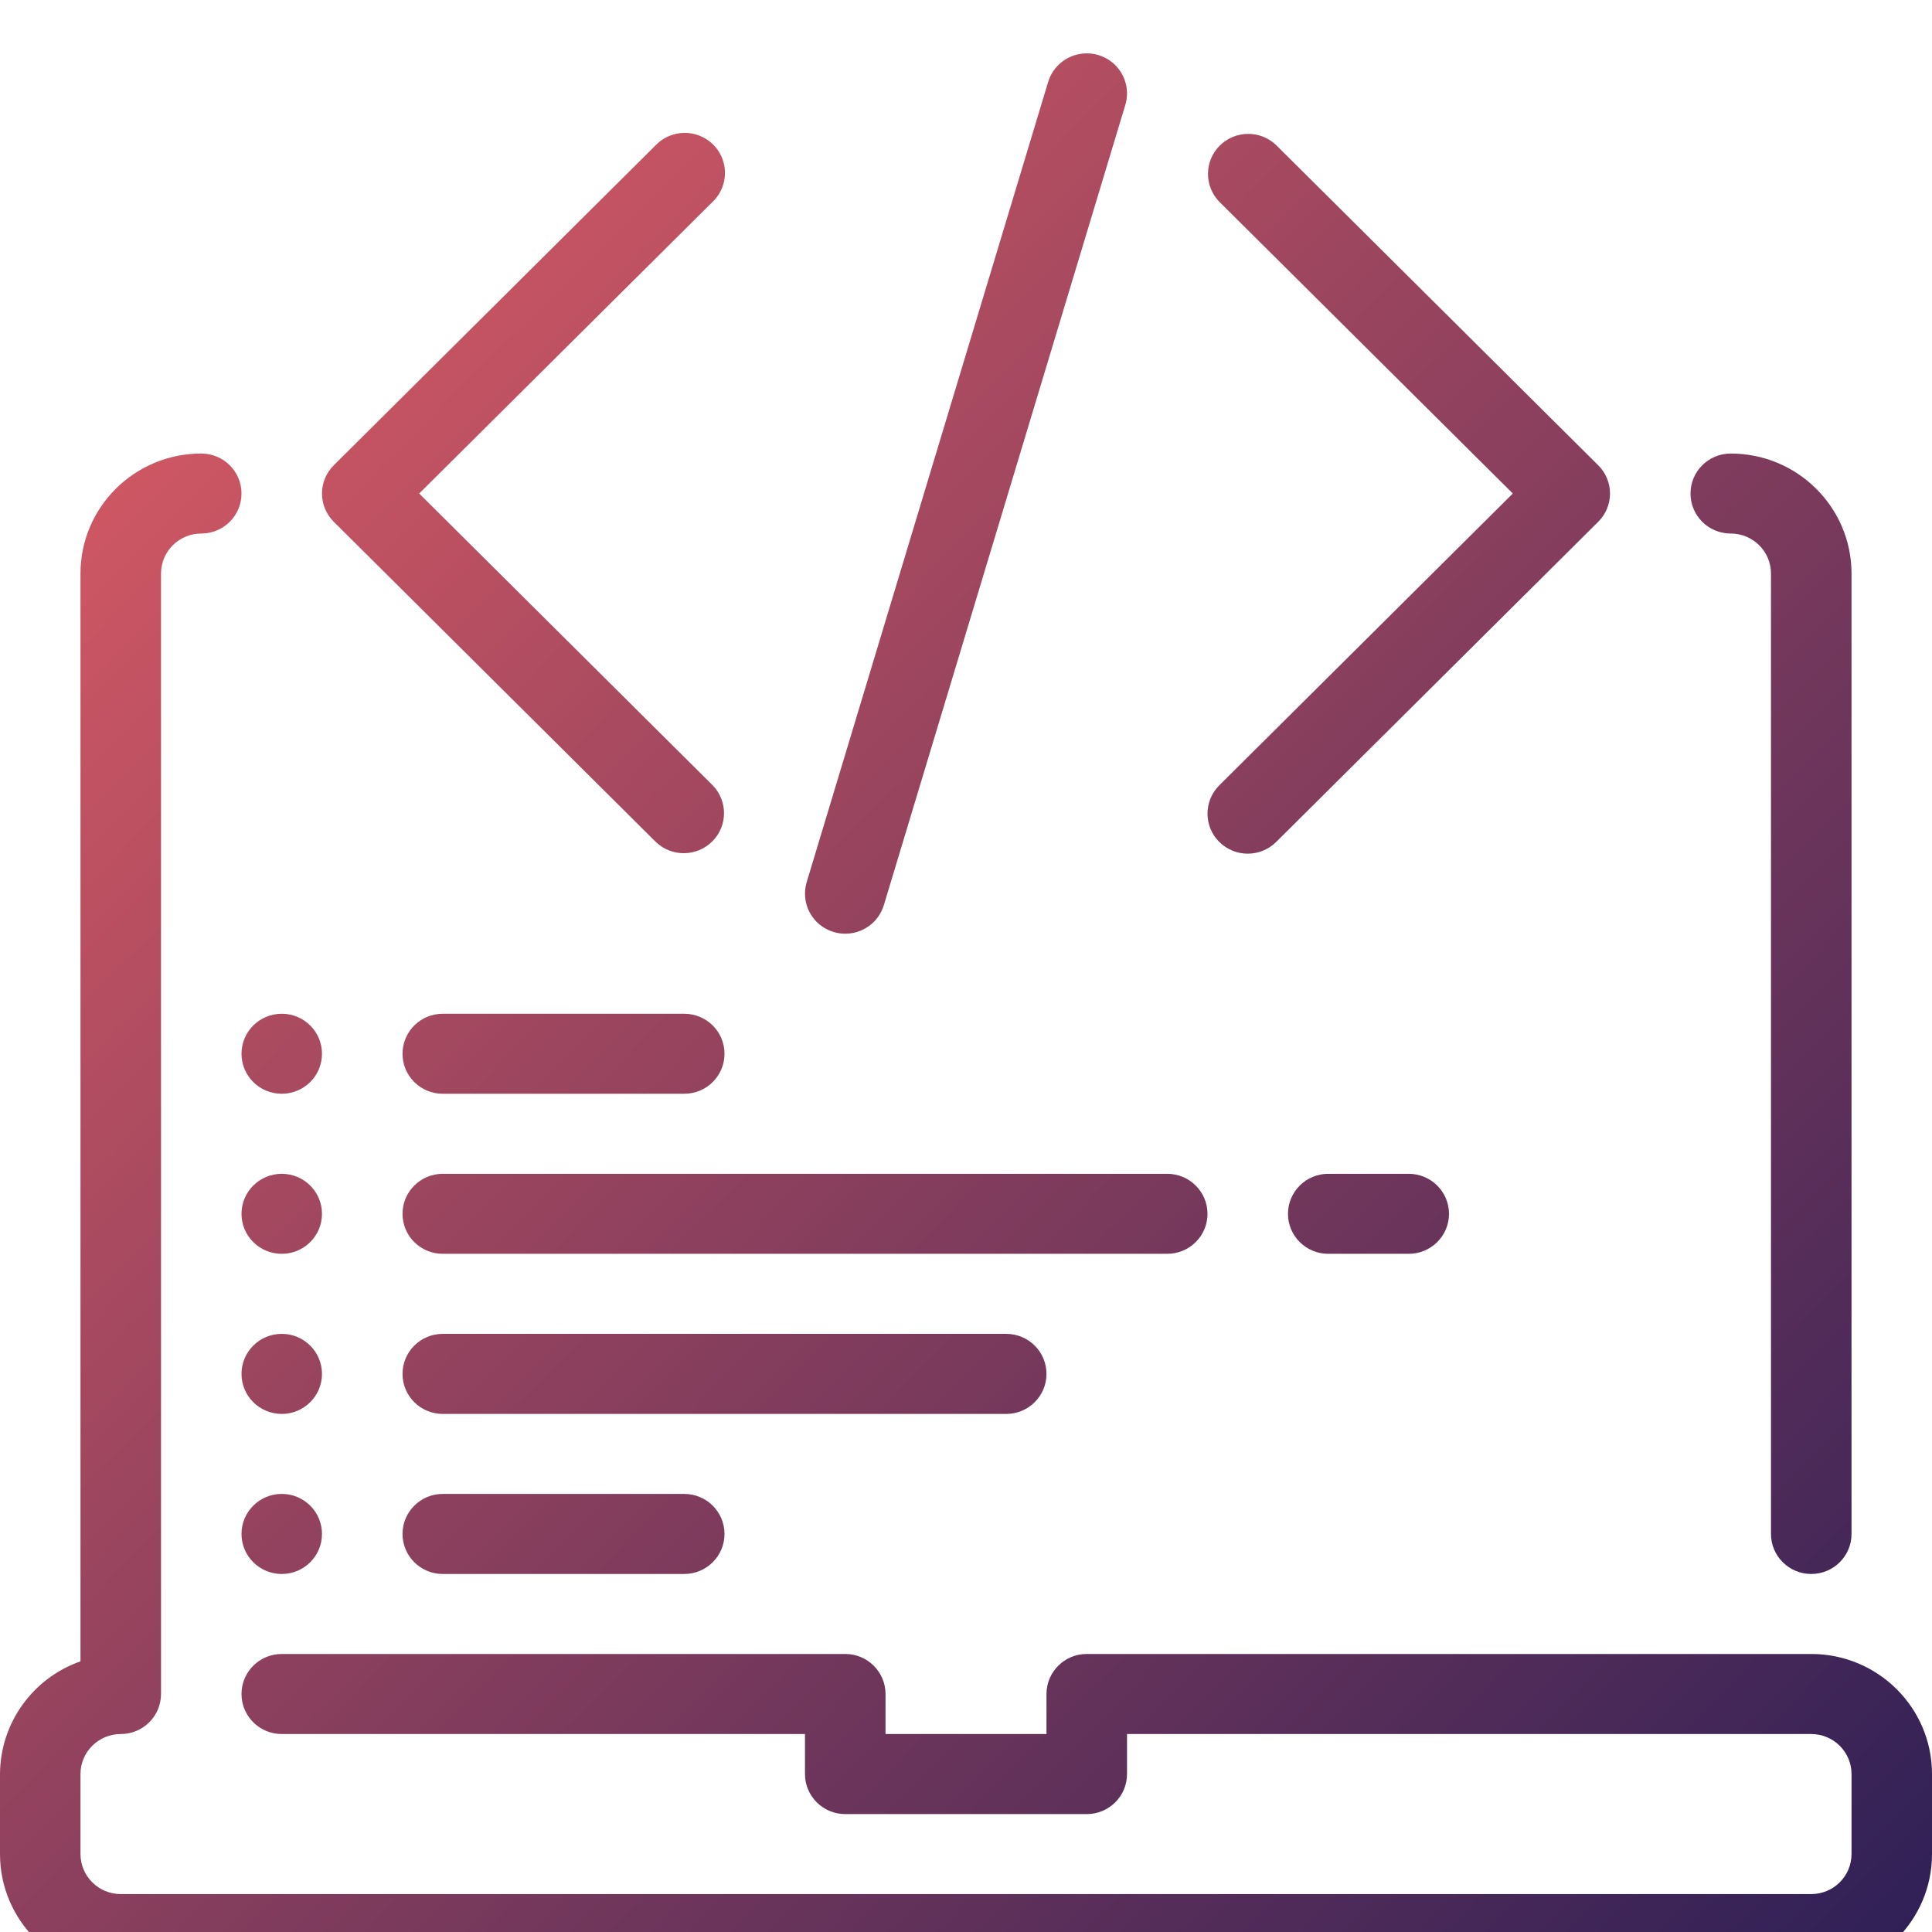 <svg xmlns="http://www.w3.org/2000/svg" viewBox="0 0 32 32">
  <defs>
    <linearGradient id="documentation-a" x1="0%" x2="100%" y1=".58%" y2="99.42%">
      <stop offset="0%" stop-color="#E96065"/>
      <stop offset="100%" stop-color="#2C1F56"/>
    </linearGradient>
  </defs>
  <path fill="url(#documentation-a)" d="M135.333,26.512 C135.702,26.512 136,26.808 136,27.174 C136,27.541 135.702,27.837 135.333,27.837 C134.965,27.837 134.667,28.134 134.667,28.5 L134.667,28.5 L134.667,47.058 C134.667,47.424 134.368,47.721 134,47.721 C133.632,47.721 133.333,48.018 133.333,48.384 L133.333,48.384 L133.333,49.709 C133.333,50.075 133.632,50.372 134,50.372 L134,50.372 L162,50.372 C162.368,50.372 162.667,50.075 162.667,49.709 L162.667,49.709 L162.667,48.384 C162.667,48.018 162.368,47.721 162,47.721 L162,47.721 L150.667,47.721 L150.667,48.384 C150.667,48.75 150.368,49.047 150,49.047 L150,49.047 L146,49.047 C145.632,49.047 145.333,48.75 145.333,48.384 L145.333,48.384 L145.333,47.721 L136.667,47.721 C136.298,47.721 136,47.424 136,47.058 C136,46.692 136.298,46.395 136.667,46.395 L136.667,46.395 L146,46.395 C146.368,46.395 146.667,46.692 146.667,47.058 L146.667,47.058 L146.667,47.721 L149.333,47.721 L149.333,47.058 C149.333,46.692 149.632,46.395 150,46.395 L150,46.395 L162,46.395 C163.105,46.395 164,47.286 164,48.384 L164,48.384 L164,49.709 C164,50.807 163.105,51.698 162,51.698 L162,51.698 L134,51.698 C132.895,51.698 132,50.807 132,49.709 L132,49.709 L132,48.384 C132.004,47.544 132.537,46.797 133.333,46.517 L133.333,46.517 L133.333,28.5 C133.333,27.402 134.229,26.512 135.333,26.512 Z M160.667,26.512 C161.771,26.512 162.667,27.402 162.667,28.5 L162.667,28.5 L162.667,44.407 C162.667,44.773 162.368,45.07 162,45.07 C161.632,45.07 161.333,44.773 161.333,44.407 L161.333,44.407 L161.333,28.5 C161.333,28.134 161.035,27.837 160.667,27.837 C160.298,27.837 160,27.541 160,27.174 C160,26.808 160.298,26.512 160.667,26.512 Z M136.667,43.744 C137.035,43.744 137.333,44.041 137.333,44.407 C137.333,44.773 137.035,45.07 136.667,45.07 C136.298,45.07 136,44.773 136,44.407 C136,44.041 136.298,43.744 136.667,43.744 Z M143.333,43.744 C143.702,43.744 144,44.041 144,44.407 C144,44.773 143.702,45.07 143.333,45.07 L143.333,45.07 L139.333,45.07 C138.965,45.07 138.667,44.773 138.667,44.407 C138.667,44.041 138.965,43.744 139.333,43.744 L139.333,43.744 Z M136.667,41.093 C137.035,41.093 137.333,41.39 137.333,41.756 C137.333,42.122 137.035,42.419 136.667,42.419 C136.298,42.419 136,42.122 136,41.756 C136,41.39 136.298,41.093 136.667,41.093 Z M148.667,41.093 C149.035,41.093 149.333,41.39 149.333,41.756 C149.333,42.122 149.035,42.419 148.667,42.419 L148.667,42.419 L139.333,42.419 C138.965,42.419 138.667,42.122 138.667,41.756 C138.667,41.39 138.965,41.093 139.333,41.093 L139.333,41.093 Z M136.667,38.442 C137.035,38.442 137.333,38.739 137.333,39.105 C137.333,39.471 137.035,39.767 136.667,39.767 C136.298,39.767 136,39.471 136,39.105 C136,38.739 136.298,38.442 136.667,38.442 Z M151.333,38.442 C151.701,38.442 152,38.739 152,39.105 C152,39.471 151.701,39.767 151.333,39.767 L151.333,39.767 L139.333,39.767 C138.965,39.767 138.667,39.471 138.667,39.105 C138.667,38.739 138.965,38.442 139.333,38.442 L139.333,38.442 Z M155.333,38.442 C155.701,38.442 156,38.739 156,39.105 C156,39.471 155.701,39.767 155.333,39.767 L155.333,39.767 L154,39.767 C153.632,39.767 153.333,39.471 153.333,39.105 C153.333,38.739 153.632,38.442 154,38.442 L154,38.442 Z M136.667,35.791 C137.035,35.791 137.333,36.087 137.333,36.454 C137.333,36.82 137.035,37.116 136.667,37.116 C136.298,37.116 136,36.82 136,36.454 C136,36.087 136.298,35.791 136.667,35.791 Z M143.333,35.791 C143.702,35.791 144,36.087 144,36.454 C144,36.82 143.702,37.116 143.333,37.116 L143.333,37.116 L139.333,37.116 C138.965,37.116 138.667,36.82 138.667,36.454 C138.667,36.087 138.965,35.791 139.333,35.791 L139.333,35.791 Z M149.846,19.902 C150.078,19.847 150.322,19.92 150.485,20.092 C150.648,20.264 150.707,20.51 150.639,20.737 L150.639,20.737 L146.639,33.993 C146.554,34.273 146.294,34.465 146,34.465 C145.935,34.465 145.871,34.456 145.809,34.437 C145.639,34.387 145.497,34.272 145.413,34.117 C145.329,33.962 145.311,33.781 145.361,33.612 L145.361,33.612 L149.361,20.356 C149.43,20.13 149.615,19.956 149.846,19.902 Z M152.203,21.412 C152.461,21.156 152.876,21.152 153.138,21.404 L153.138,21.404 L158.471,26.706 C158.732,26.965 158.732,27.384 158.471,27.643 L158.471,27.643 L153.138,32.945 C152.878,33.204 152.456,33.204 152.195,32.945 C151.935,32.687 151.935,32.267 152.195,32.008 L152.195,32.008 L157.057,27.174 L152.195,22.341 C151.943,22.081 151.946,21.667 152.203,21.412 Z M142.862,21.404 C143.029,21.231 143.277,21.162 143.51,21.223 C143.743,21.283 143.925,21.464 143.986,21.696 C144.047,21.928 143.978,22.174 143.805,22.341 L143.805,22.341 L138.943,27.174 L143.805,32.008 C144.057,32.268 144.054,32.682 143.797,32.937 C143.539,33.193 143.124,33.197 142.862,32.945 L142.862,32.945 L137.529,27.643 C137.268,27.384 137.268,26.965 137.529,26.706 L137.529,26.706 Z" transform="translate(-132 -19)"/>
</svg>
